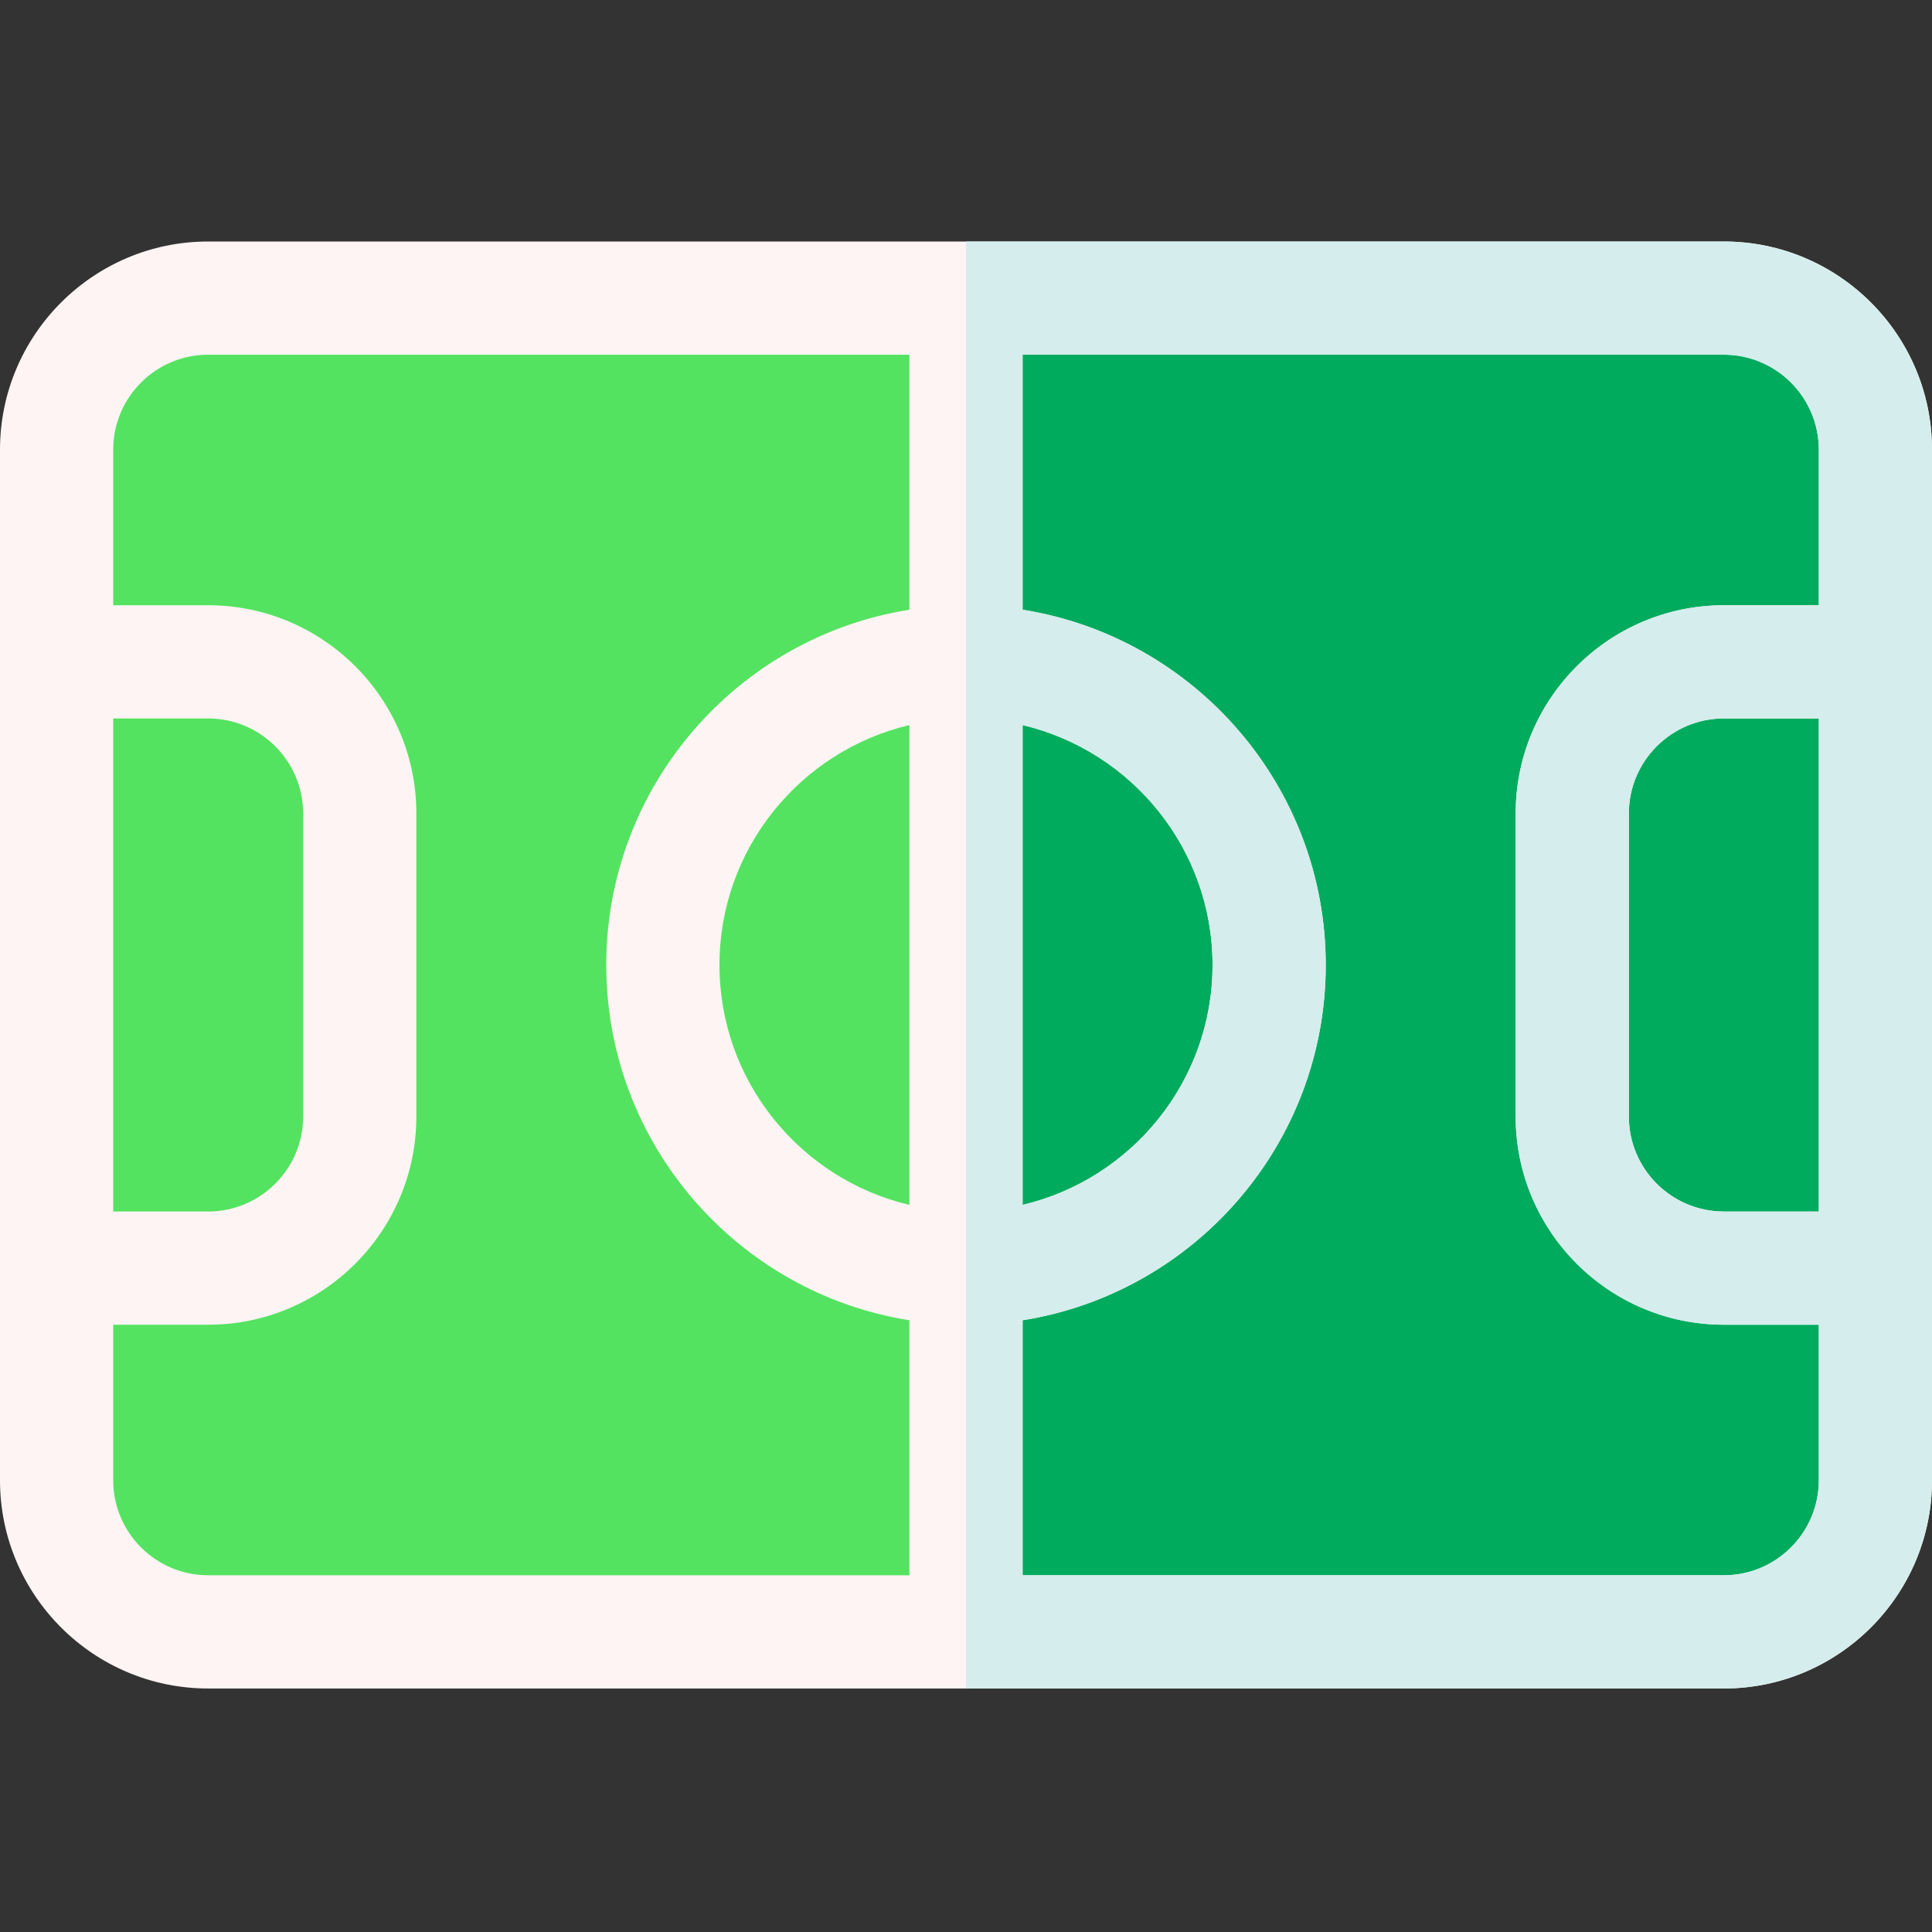 <svg height="512pt" viewBox="0 -64 512 512" width="512pt" xmlns="http://www.w3.org/2000/svg"><rect x="0" y="-64" width="512" height="512" fill="#333333" stroke="none"/><path d="m497 328.301c0 22.09-18.074 40.164-40.164 40.164h-401.672c-22.09 0-40.164-18.074-40.164-40.164v-273.133c0-22.094 18.074-40.168 40.164-40.168h401.672c22.09 0 40.164 18.074 40.164 40.168zm0 0" fill="#54e360"/><path d="m456.836 15h-200.836v353.469h200.836c22.09 0 40.164-18.074 40.164-40.168v-273.133c0-22.094-18.074-40.168-40.164-40.168zm0 0" fill="#00ab5e"/><path d="m456.836 0h-401.672c-30.418 0-55.164 24.746-55.164 55.168v273.133c0 30.418 24.746 55.168 55.164 55.168h401.672c30.418 0 55.164-24.75 55.164-55.168v-273.133c0-30.422-24.746-55.168-55.164-55.168zm25.164 257.066h-25.164c-13.879 0-25.172-11.289-25.172-25.168v-80.332c0-13.875 11.293-25.168 25.172-25.168h25.164zm-241-1.758c-28.816-6.797-50.336-32.715-50.336-63.574 0-30.863 21.52-56.777 50.336-63.578zm30-127.152c28.816 6.801 50.336 32.715 50.336 63.578 0 30.859-21.52 56.777-50.336 63.574zm-241-1.758h25.164c13.879 0 25.172 11.293 25.172 25.168v80.332c0 13.879-11.293 25.168-25.172 25.168h-25.164zm0 201.902v-41.234h25.164c30.422 0 55.172-24.746 55.172-55.168v-80.332c0-30.418-24.75-55.168-55.172-55.168h-25.164v-41.23c0-13.879 11.289-25.168 25.164-25.168h185.836v67.586c-45.465 7.215-80.336 46.684-80.336 94.148 0 47.461 34.871 86.934 80.336 94.148v67.582h-185.836c-13.875 0-25.164-11.289-25.164-25.164zm426.836 25.164h-185.836v-67.582c45.469-7.215 80.336-46.688 80.336-94.148 0-47.465-34.867-86.934-80.336-94.148v-67.586h185.836c13.875 0 25.164 11.289 25.164 25.168v41.23h-25.164c-30.422 0-55.172 24.75-55.172 55.168v80.332c0 30.422 24.75 55.168 55.172 55.168h25.164v41.234c0 13.875-11.289 25.164-25.164 25.164zm0 0" fill="#fff4f4"/><path d="m456.836 0h-200.836v383.469h200.836c30.418 0 55.164-24.75 55.164-55.168v-273.133c0-30.422-24.746-55.168-55.164-55.168zm-185.836 128.156c28.816 6.801 50.336 32.715 50.336 63.578 0 30.859-21.52 56.777-50.336 63.574zm211 128.91h-25.164c-13.879 0-25.172-11.289-25.172-25.168v-80.332c0-13.875 11.293-25.168 25.172-25.168h25.164zm0-160.668h-25.164c-30.422 0-55.172 24.75-55.172 55.168v80.332c0 30.422 24.75 55.168 55.172 55.168h25.164v41.234c0 13.875-11.289 25.164-25.164 25.164h-185.836v-67.582c45.469-7.215 80.336-46.688 80.336-94.148 0-47.465-34.867-86.934-80.336-94.148v-67.586h185.836c13.875 0 25.164 11.289 25.164 25.168zm0 0" fill="#d5eded"/></svg>